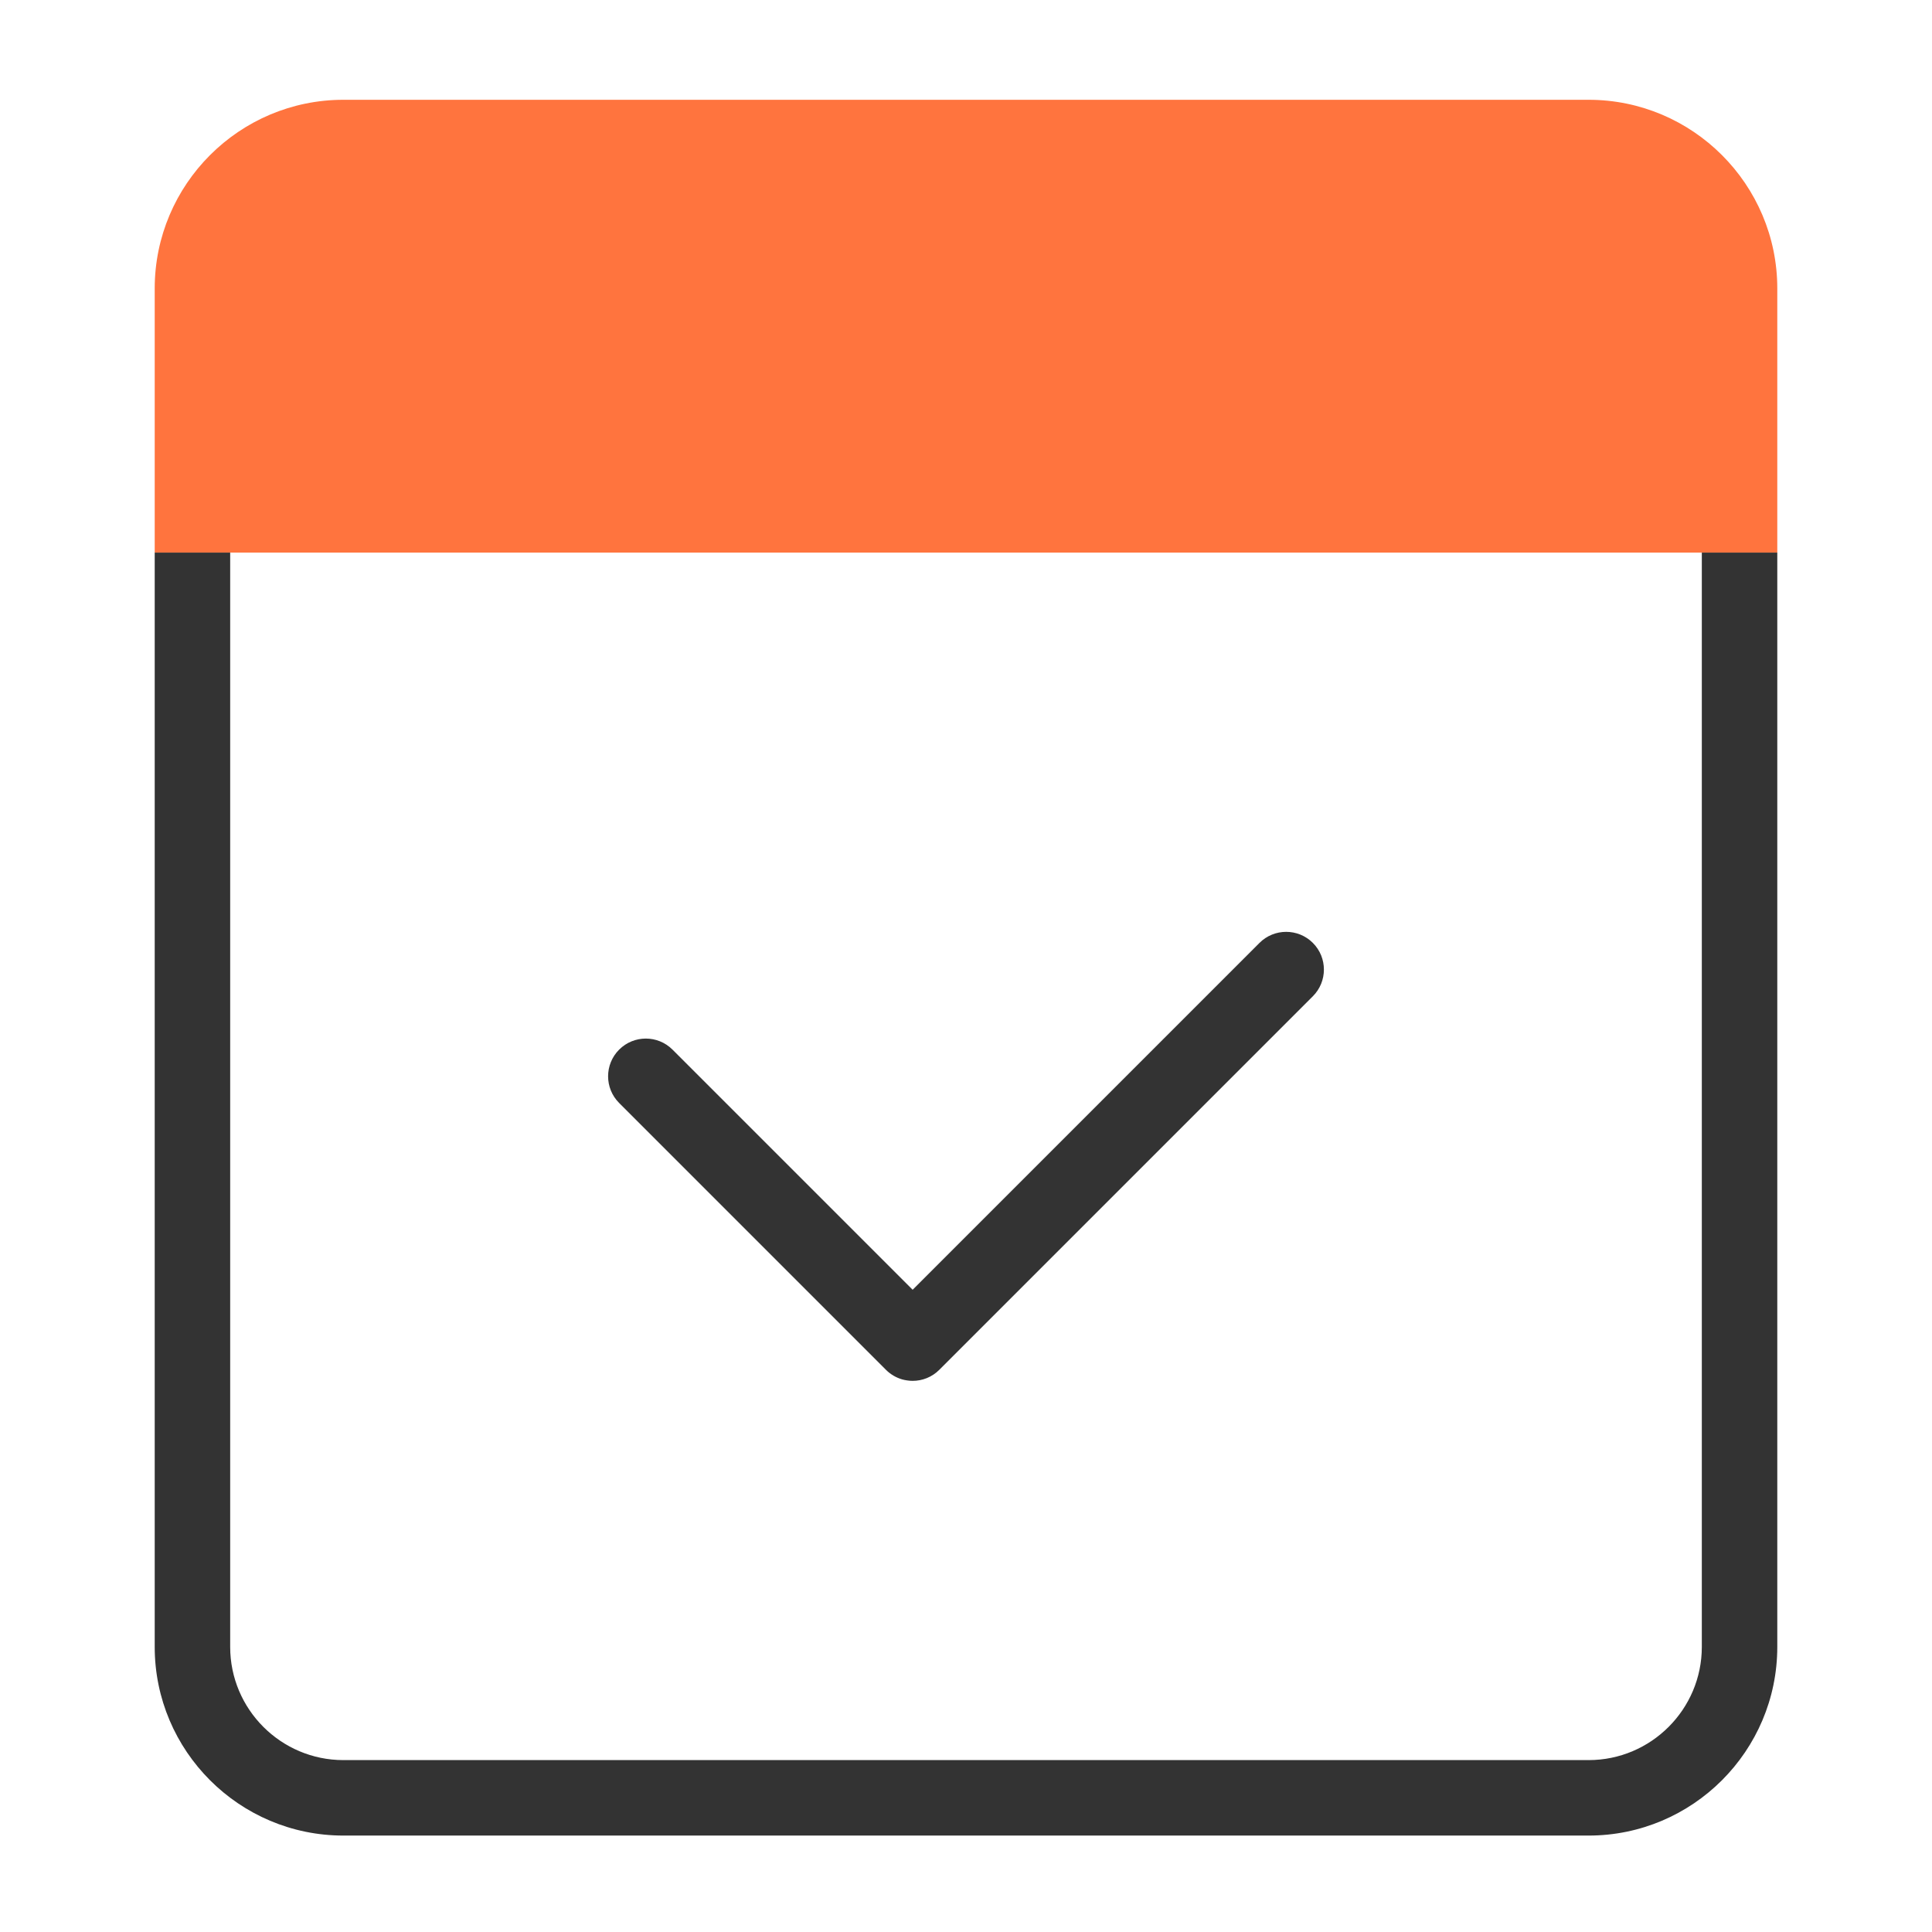 <?xml version="1.0" standalone="no"?><!DOCTYPE svg PUBLIC "-//W3C//DTD SVG 1.1//EN" "http://www.w3.org/Graphics/SVG/1.1/DTD/svg11.dtd"><svg t="1705384608283" class="icon" viewBox="0 0 1024 1024" version="1.1" xmlns="http://www.w3.org/2000/svg" p-id="5624" xmlns:xlink="http://www.w3.org/1999/xlink" width="200" height="200"><path d="M942 292.89H82v-140c0-55.14 44.86-100 100-100h660c55.14 0 100 44.86 100 100v140z" fill="#FF743E" p-id="5625"></path><path d="M469.56 726.02l0.01 0.01c2.43 2.43 5.33 4.1 8.4 5.02 0.01 0 0.03 0.01 0.04 0.02 0.88 0.26 1.78 0.44 2.68 0.57 1 0.15 2.01 0.25 3.02 0.25 5.12 0 10.24-1.95 14.14-5.86l197.99-197.99c7.81-7.81 7.81-20.47 0-28.28s-20.47-7.81-28.29 0L483.72 683.6 356.44 556.32c-7.81-7.81-20.47-7.81-28.28 0-7.81 7.81-7.81 20.47 0 28.28l141.4 141.42z" fill="#333333" p-id="5626"></path><path d="M902 292.89v580c0 33.08-26.92 60-60 60H182c-33.08 0-60-26.92-60-60v-580H82v580c0 55.14 44.86 100 100 100h660c55.14 0 100-44.86 100-100v-580h-40z" fill="#333333" p-id="5627"></path></svg>